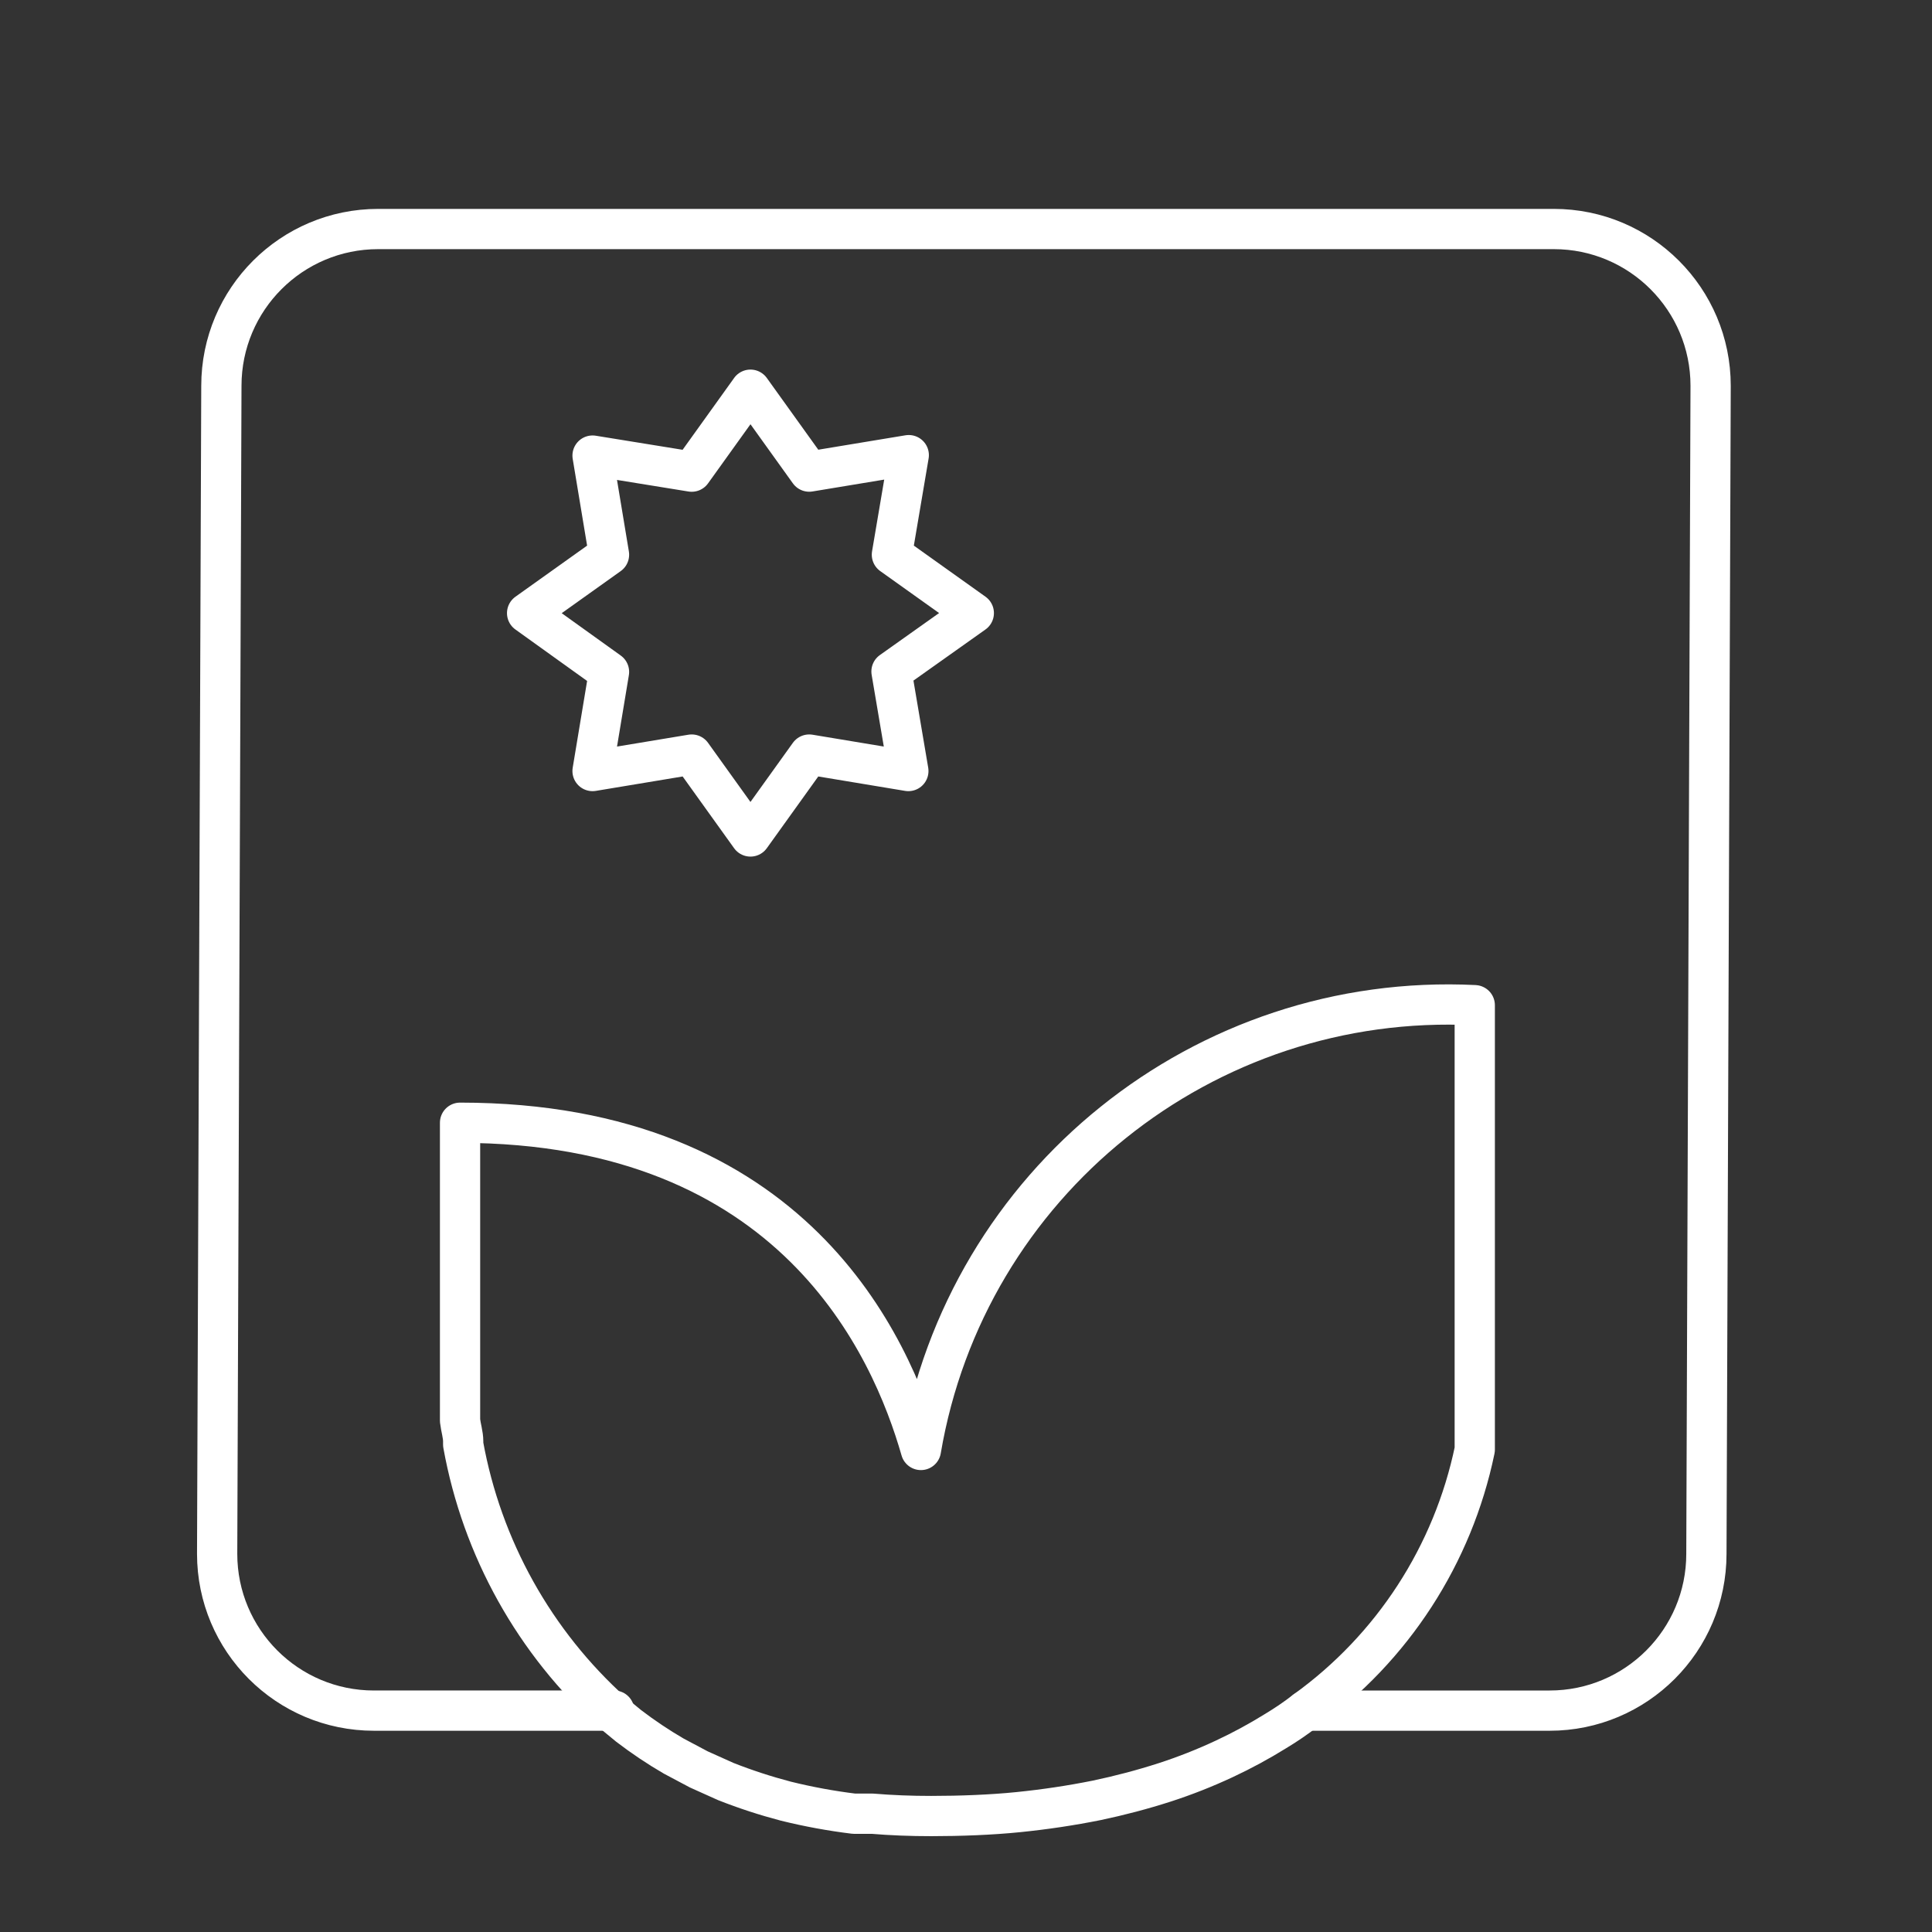 <?xml version="1.0" encoding="UTF-8"?><svg id="a" xmlns="http://www.w3.org/2000/svg" viewBox="0 0 48 48"><rect x="0" y="0" width="48" height="48" fill="#333333" stroke="none"/><defs><style>.b{fill:none;stroke:#fff;stroke-linecap:round;stroke-linejoin:round;}</style></defs><path class="b" d="M18.645,9.682l1.46,2.035,2.473-.409-.419,2.473,2.035,1.451-2.045,1.451.419,2.473-2.463-.409-1.46,2.035-1.46-2.035-2.463.409.409-2.463-2.035-1.46,2.035-1.451-.409-2.463,2.463.399,1.46-2.035ZM36.64,24.974v11.042c-.541,2.612-2.042,4.926-4.206,6.485-.236.183-.484.352-.74.506-.411.255-.837.486-1.276.691-.481.225-.975.42-1.48.584-.556.179-1.122.328-1.694.448-.633.127-1.276.224-1.947.292s-1.441.097-2.162.097c-.506,0-.993-.019-1.46-.058h-.458c-.571-.07-1.136-.174-1.694-.312-.506-.133-1.003-.295-1.49-.487l-.672-.302-.623-.331c-.389-.226-.763-.477-1.12-.75l-.39-.321c-1.947-1.748-3.255-4.095-3.72-6.67v-.078c0-.166-.058-.341-.078-.516v-7.4c8.286,0,10.71,5.55,11.45,8.13h0c1.126-6.636,7.035-11.383,13.758-11.051Z"/><path class="b" d="M32.434,42.5h6.066c2.151,0,3.895-1.744,3.895-3.895l.105-29.02c0-2.151-1.744-3.895-3.895-3.895H9.395c-2.151,0-3.895,1.744-3.895,3.895l-.105,29.02c0,2.151,1.744,3.895,3.895,3.895h5.969"/></svg>